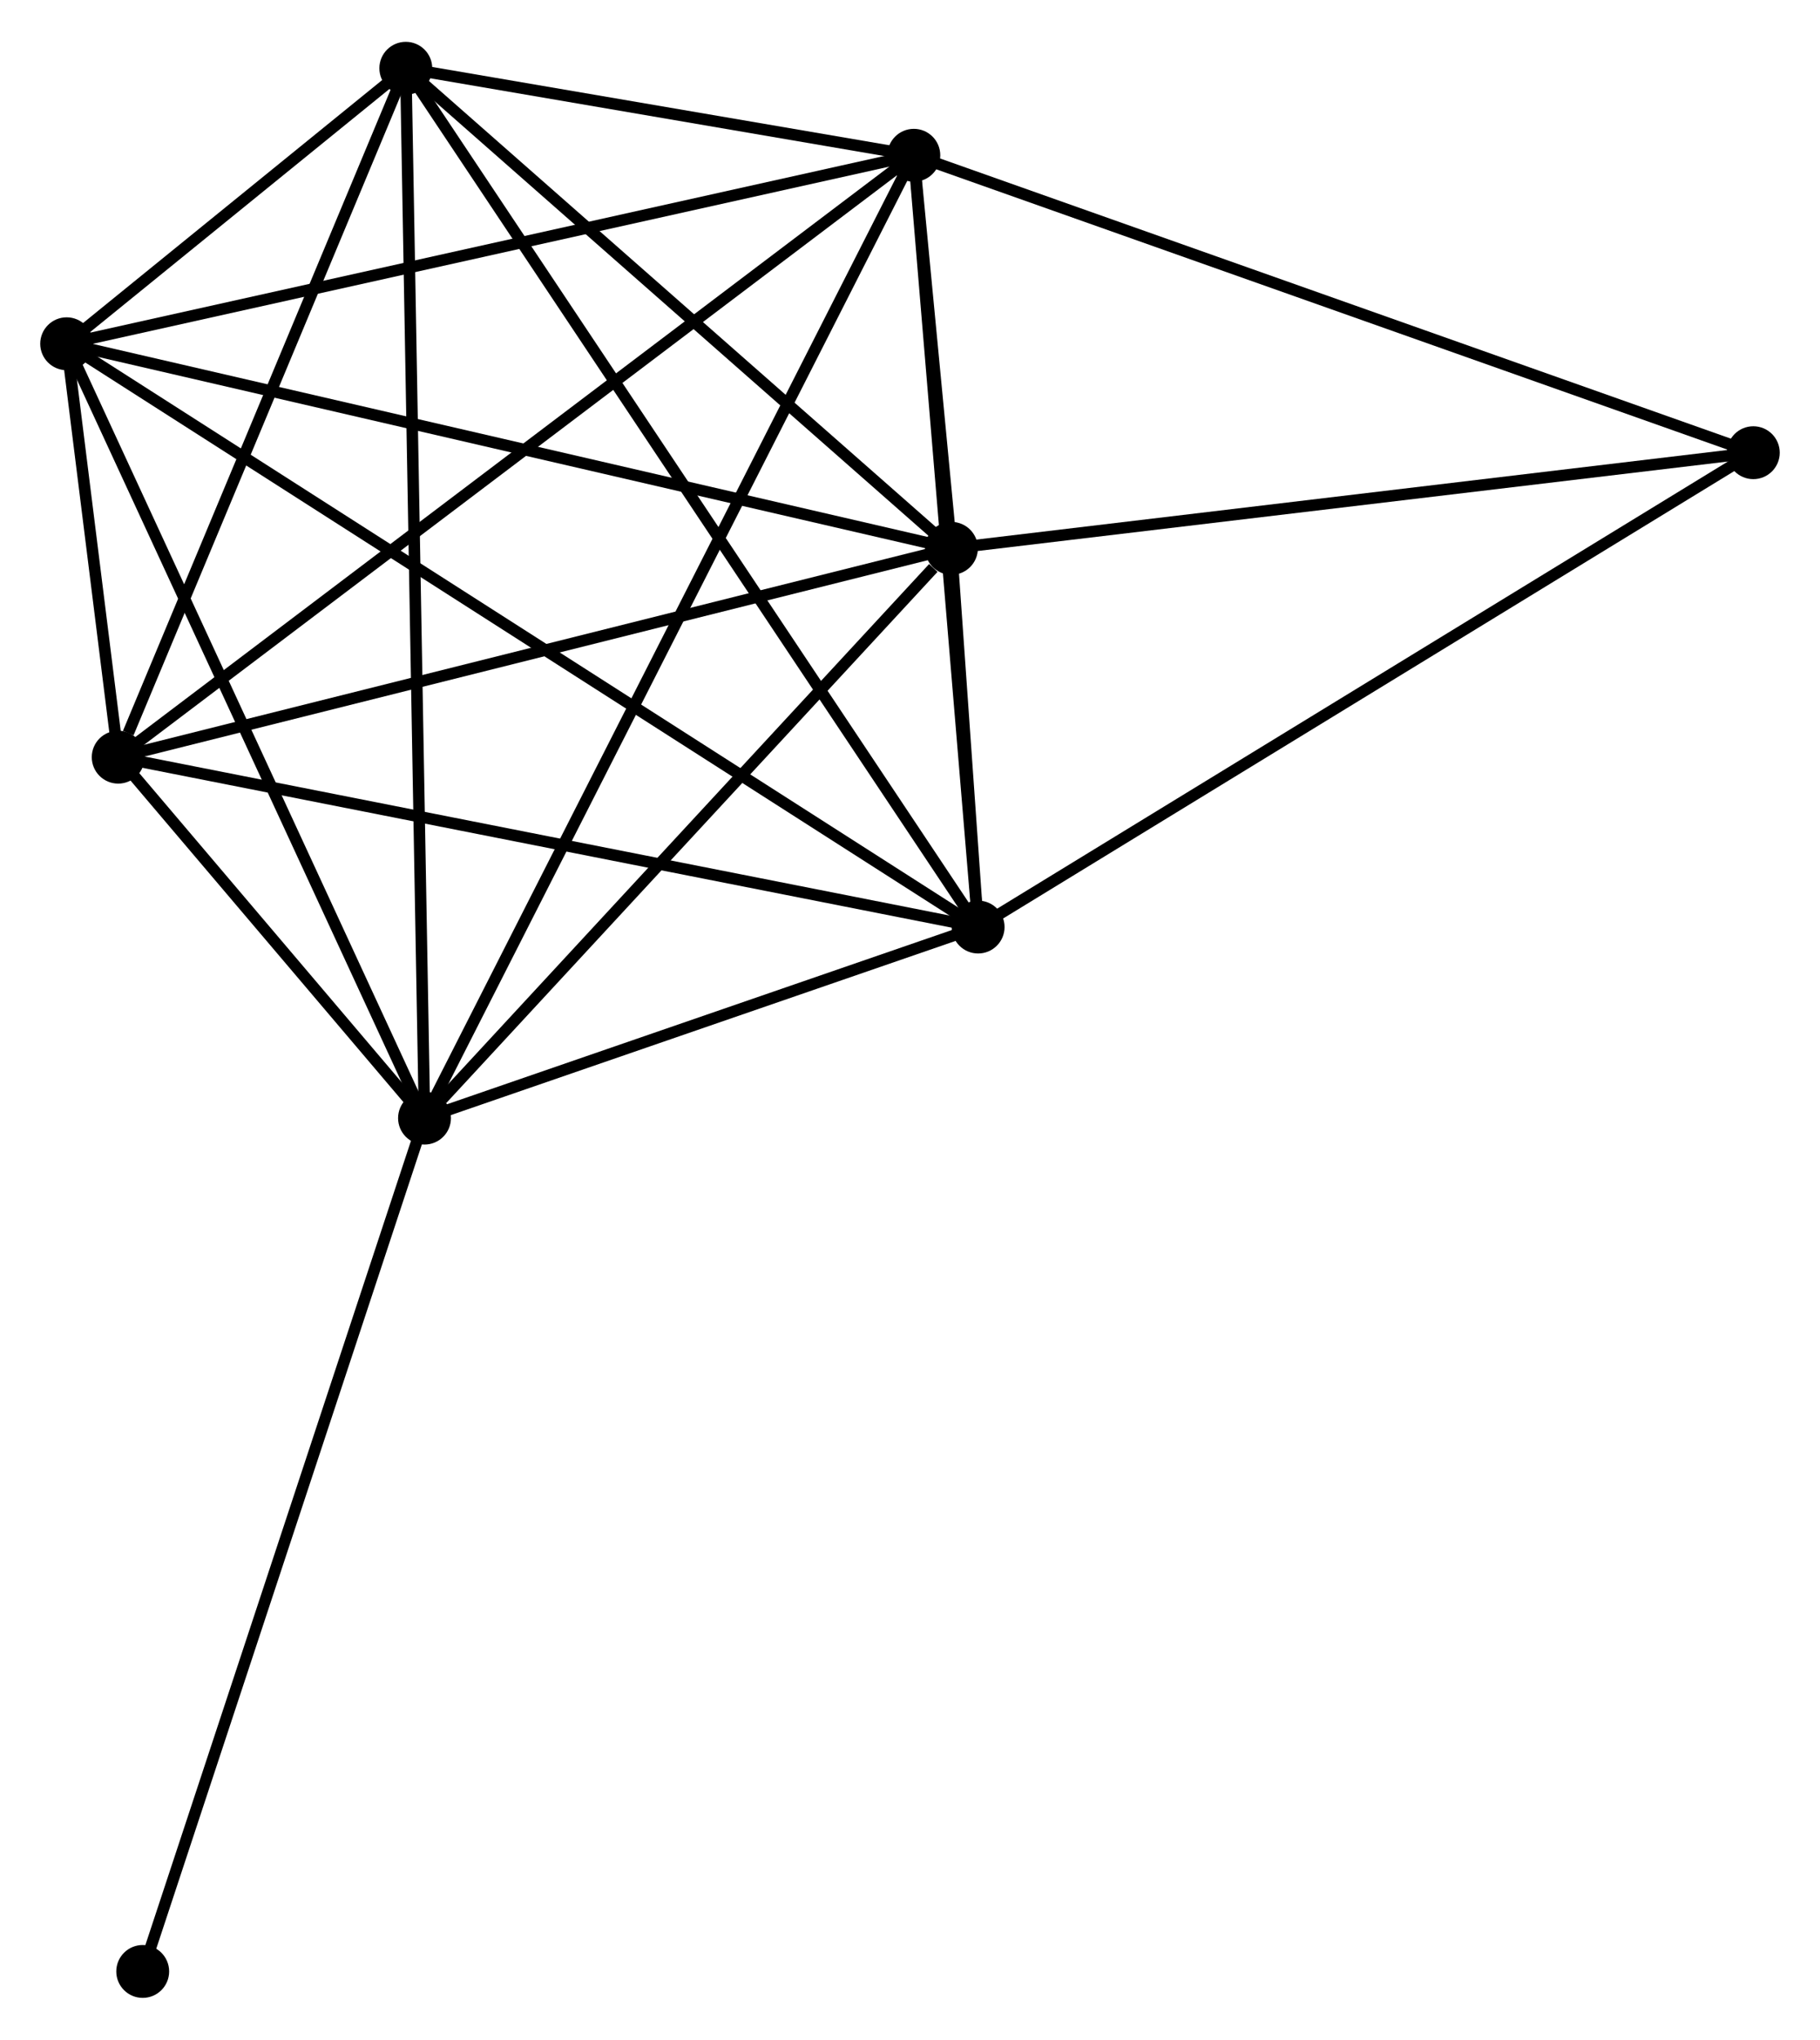 <?xml version="1.0" encoding="UTF-8" standalone="no"?>
<!DOCTYPE svg PUBLIC "-//W3C//DTD SVG 1.1//EN"
 "http://www.w3.org/Graphics/SVG/1.1/DTD/svg11.dtd">
<!-- Generated by graphviz version 2.36.0 (20140111.2315)
 -->
<!-- Title: %3 Pages: 1 -->
<svg width="158pt" height="177pt"
 viewBox="0.00 0.00 158.38 177.15" xmlns="http://www.w3.org/2000/svg" xmlns:xlink="http://www.w3.org/1999/xlink">
<g id="graph0" class="graph" transform="scale(1 1) rotate(0) translate(4 173.148)">
<title>%3</title>
<!-- 0 -->
<g id="node1" class="node"><title>0</title>
<ellipse fill="black" stroke="black" cx="32.942" cy="-76.027" rx="1.8" ry="1.8"/>
</g>
<!-- 1 -->
<g id="node2" class="node"><title>1</title>
<ellipse fill="black" stroke="black" cx="75.524" cy="-159.779" rx="1.8" ry="1.8"/>
</g>
<!-- 0&#45;&#45;1 -->
<g id="edge1" class="edge"><title>0&#45;&#45;1</title>
<path fill="none" stroke="black" d="M33.831,-77.776C39.373,-88.676 69.112,-147.168 74.64,-158.04"/>
</g>
<!-- 2 -->
<g id="node3" class="node"><title>2</title>
<ellipse fill="black" stroke="black" cx="81.119" cy="-92.647" rx="1.8" ry="1.8"/>
</g>
<!-- 0&#45;&#45;2 -->
<g id="edge2" class="edge"><title>0&#45;&#45;2</title>
<path fill="none" stroke="black" d="M35.012,-76.741C42.937,-79.475 71.292,-89.257 79.11,-91.954"/>
</g>
<!-- 3 -->
<g id="node4" class="node"><title>3</title>
<ellipse fill="black" stroke="black" cx="78.797" cy="-125.588" rx="1.8" ry="1.8"/>
</g>
<!-- 0&#45;&#45;3 -->
<g id="edge3" class="edge"><title>0&#45;&#45;3</title>
<path fill="none" stroke="black" d="M34.468,-77.676C41.43,-85.201 70.148,-116.239 77.218,-123.882"/>
</g>
<!-- 4 -->
<g id="node5" class="node"><title>4</title>
<ellipse fill="black" stroke="black" cx="31.314" cy="-167.348" rx="1.8" ry="1.8"/>
</g>
<!-- 0&#45;&#45;4 -->
<g id="edge4" class="edge"><title>0&#45;&#45;4</title>
<path fill="none" stroke="black" d="M32.908,-77.934C32.696,-89.819 31.56,-153.597 31.348,-165.451"/>
</g>
<!-- 5 -->
<g id="node6" class="node"><title>5</title>
<ellipse fill="black" stroke="black" cx="1.8" cy="-143.384" rx="1.8" ry="1.8"/>
</g>
<!-- 0&#45;&#45;5 -->
<g id="edge5" class="edge"><title>0&#45;&#45;5</title>
<path fill="none" stroke="black" d="M32.172,-77.692C27.901,-86.93 7.146,-131.821 2.657,-141.53"/>
</g>
<!-- 6 -->
<g id="node7" class="node"><title>6</title>
<ellipse fill="black" stroke="black" cx="6.286" cy="-107.423" rx="1.8" ry="1.8"/>
</g>
<!-- 0&#45;&#45;6 -->
<g id="edge6" class="edge"><title>0&#45;&#45;6</title>
<path fill="none" stroke="black" d="M31.509,-77.715C26.837,-83.217 12.093,-100.584 7.599,-105.877"/>
</g>
<!-- 8 -->
<g id="node8" class="node"><title>8</title>
<ellipse fill="black" stroke="black" cx="8.419" cy="-1.8" rx="1.8" ry="1.8"/>
</g>
<!-- 0&#45;&#45;8 -->
<g id="edge7" class="edge"><title>0&#45;&#45;8</title>
<path fill="none" stroke="black" d="M32.336,-74.192C28.943,-63.923 12.341,-13.672 9.004,-3.571"/>
</g>
<!-- 1&#45;&#45;2 -->
<g id="edge8" class="edge"><title>1&#45;&#45;2</title>
<path fill="none" stroke="black" d="M75.686,-157.843C76.503,-148.039 80.174,-103.984 80.968,-94.464"/>
</g>
<!-- 1&#45;&#45;3 -->
<g id="edge9" class="edge"><title>1&#45;&#45;3</title>
<path fill="none" stroke="black" d="M75.7,-157.941C76.263,-152.06 78.017,-133.732 78.604,-127.605"/>
</g>
<!-- 1&#45;&#45;4 -->
<g id="edge10" class="edge"><title>1&#45;&#45;4</title>
<path fill="none" stroke="black" d="M73.625,-160.104C66.353,-161.349 40.332,-165.804 33.158,-167.032"/>
</g>
<!-- 1&#45;&#45;5 -->
<g id="edge11" class="edge"><title>1&#45;&#45;5</title>
<path fill="none" stroke="black" d="M73.702,-159.374C63.502,-157.106 13.592,-146.006 3.559,-143.775"/>
</g>
<!-- 1&#45;&#45;6 -->
<g id="edge12" class="edge"><title>1&#45;&#45;6</title>
<path fill="none" stroke="black" d="M74.078,-158.686C65.068,-151.872 16.712,-115.307 7.725,-108.511"/>
</g>
<!-- 7 -->
<g id="node9" class="node"><title>7</title>
<ellipse fill="black" stroke="black" cx="148.577" cy="-133.908" rx="1.8" ry="1.8"/>
</g>
<!-- 1&#45;&#45;7 -->
<g id="edge13" class="edge"><title>1&#45;&#45;7</title>
<path fill="none" stroke="black" d="M77.33,-159.14C87.437,-155.56 136.893,-138.046 146.834,-134.525"/>
</g>
<!-- 2&#45;&#45;3 -->
<g id="edge14" class="edge"><title>2&#45;&#45;3</title>
<path fill="none" stroke="black" d="M80.967,-94.808C80.539,-100.877 79.332,-118.003 78.929,-123.71"/>
</g>
<!-- 2&#45;&#45;4 -->
<g id="edge15" class="edge"><title>2&#45;&#45;4</title>
<path fill="none" stroke="black" d="M80.079,-94.207C73.597,-103.929 38.814,-156.1 32.349,-165.796"/>
</g>
<!-- 2&#45;&#45;5 -->
<g id="edge16" class="edge"><title>2&#45;&#45;5</title>
<path fill="none" stroke="black" d="M79.462,-93.707C69.14,-100.31 13.744,-135.744 3.448,-142.33"/>
</g>
<!-- 2&#45;&#45;6 -->
<g id="edge17" class="edge"><title>2&#45;&#45;6</title>
<path fill="none" stroke="black" d="M79.269,-93.012C68.916,-95.057 18.255,-105.06 8.072,-107.071"/>
</g>
<!-- 2&#45;&#45;7 -->
<g id="edge18" class="edge"><title>2&#45;&#45;7</title>
<path fill="none" stroke="black" d="M82.787,-93.667C92.038,-99.326 136.996,-126.824 146.72,-132.772"/>
</g>
<!-- 3&#45;&#45;4 -->
<g id="edge19" class="edge"><title>3&#45;&#45;4</title>
<path fill="none" stroke="black" d="M77.217,-126.977C70.008,-133.317 40.271,-159.471 32.949,-165.91"/>
</g>
<!-- 3&#45;&#45;5 -->
<g id="edge20" class="edge"><title>3&#45;&#45;5</title>
<path fill="none" stroke="black" d="M76.893,-126.028C66.241,-128.49 14.115,-140.538 3.637,-142.96"/>
</g>
<!-- 3&#45;&#45;6 -->
<g id="edge21" class="edge"><title>3&#45;&#45;6</title>
<path fill="none" stroke="black" d="M77.004,-125.139C67.06,-122.647 18.735,-110.542 8.282,-107.923"/>
</g>
<!-- 3&#45;&#45;7 -->
<g id="edge22" class="edge"><title>3&#45;&#45;7</title>
<path fill="none" stroke="black" d="M80.81,-125.828C91,-127.043 136.792,-132.503 146.688,-133.682"/>
</g>
<!-- 4&#45;&#45;5 -->
<g id="edge23" class="edge"><title>4&#45;&#45;5</title>
<path fill="none" stroke="black" d="M29.728,-166.06C24.555,-161.86 8.229,-148.604 3.254,-144.564"/>
</g>
<!-- 4&#45;&#45;6 -->
<g id="edge24" class="edge"><title>4&#45;&#45;6</title>
<path fill="none" stroke="black" d="M30.592,-165.619C27.002,-157.022 11.085,-118.914 7.162,-109.521"/>
</g>
<!-- 5&#45;&#45;6 -->
<g id="edge25" class="edge"><title>5&#45;&#45;6</title>
<path fill="none" stroke="black" d="M2.041,-141.451C2.813,-135.265 5.218,-115.989 6.022,-109.545"/>
</g>
</g>
</svg>

